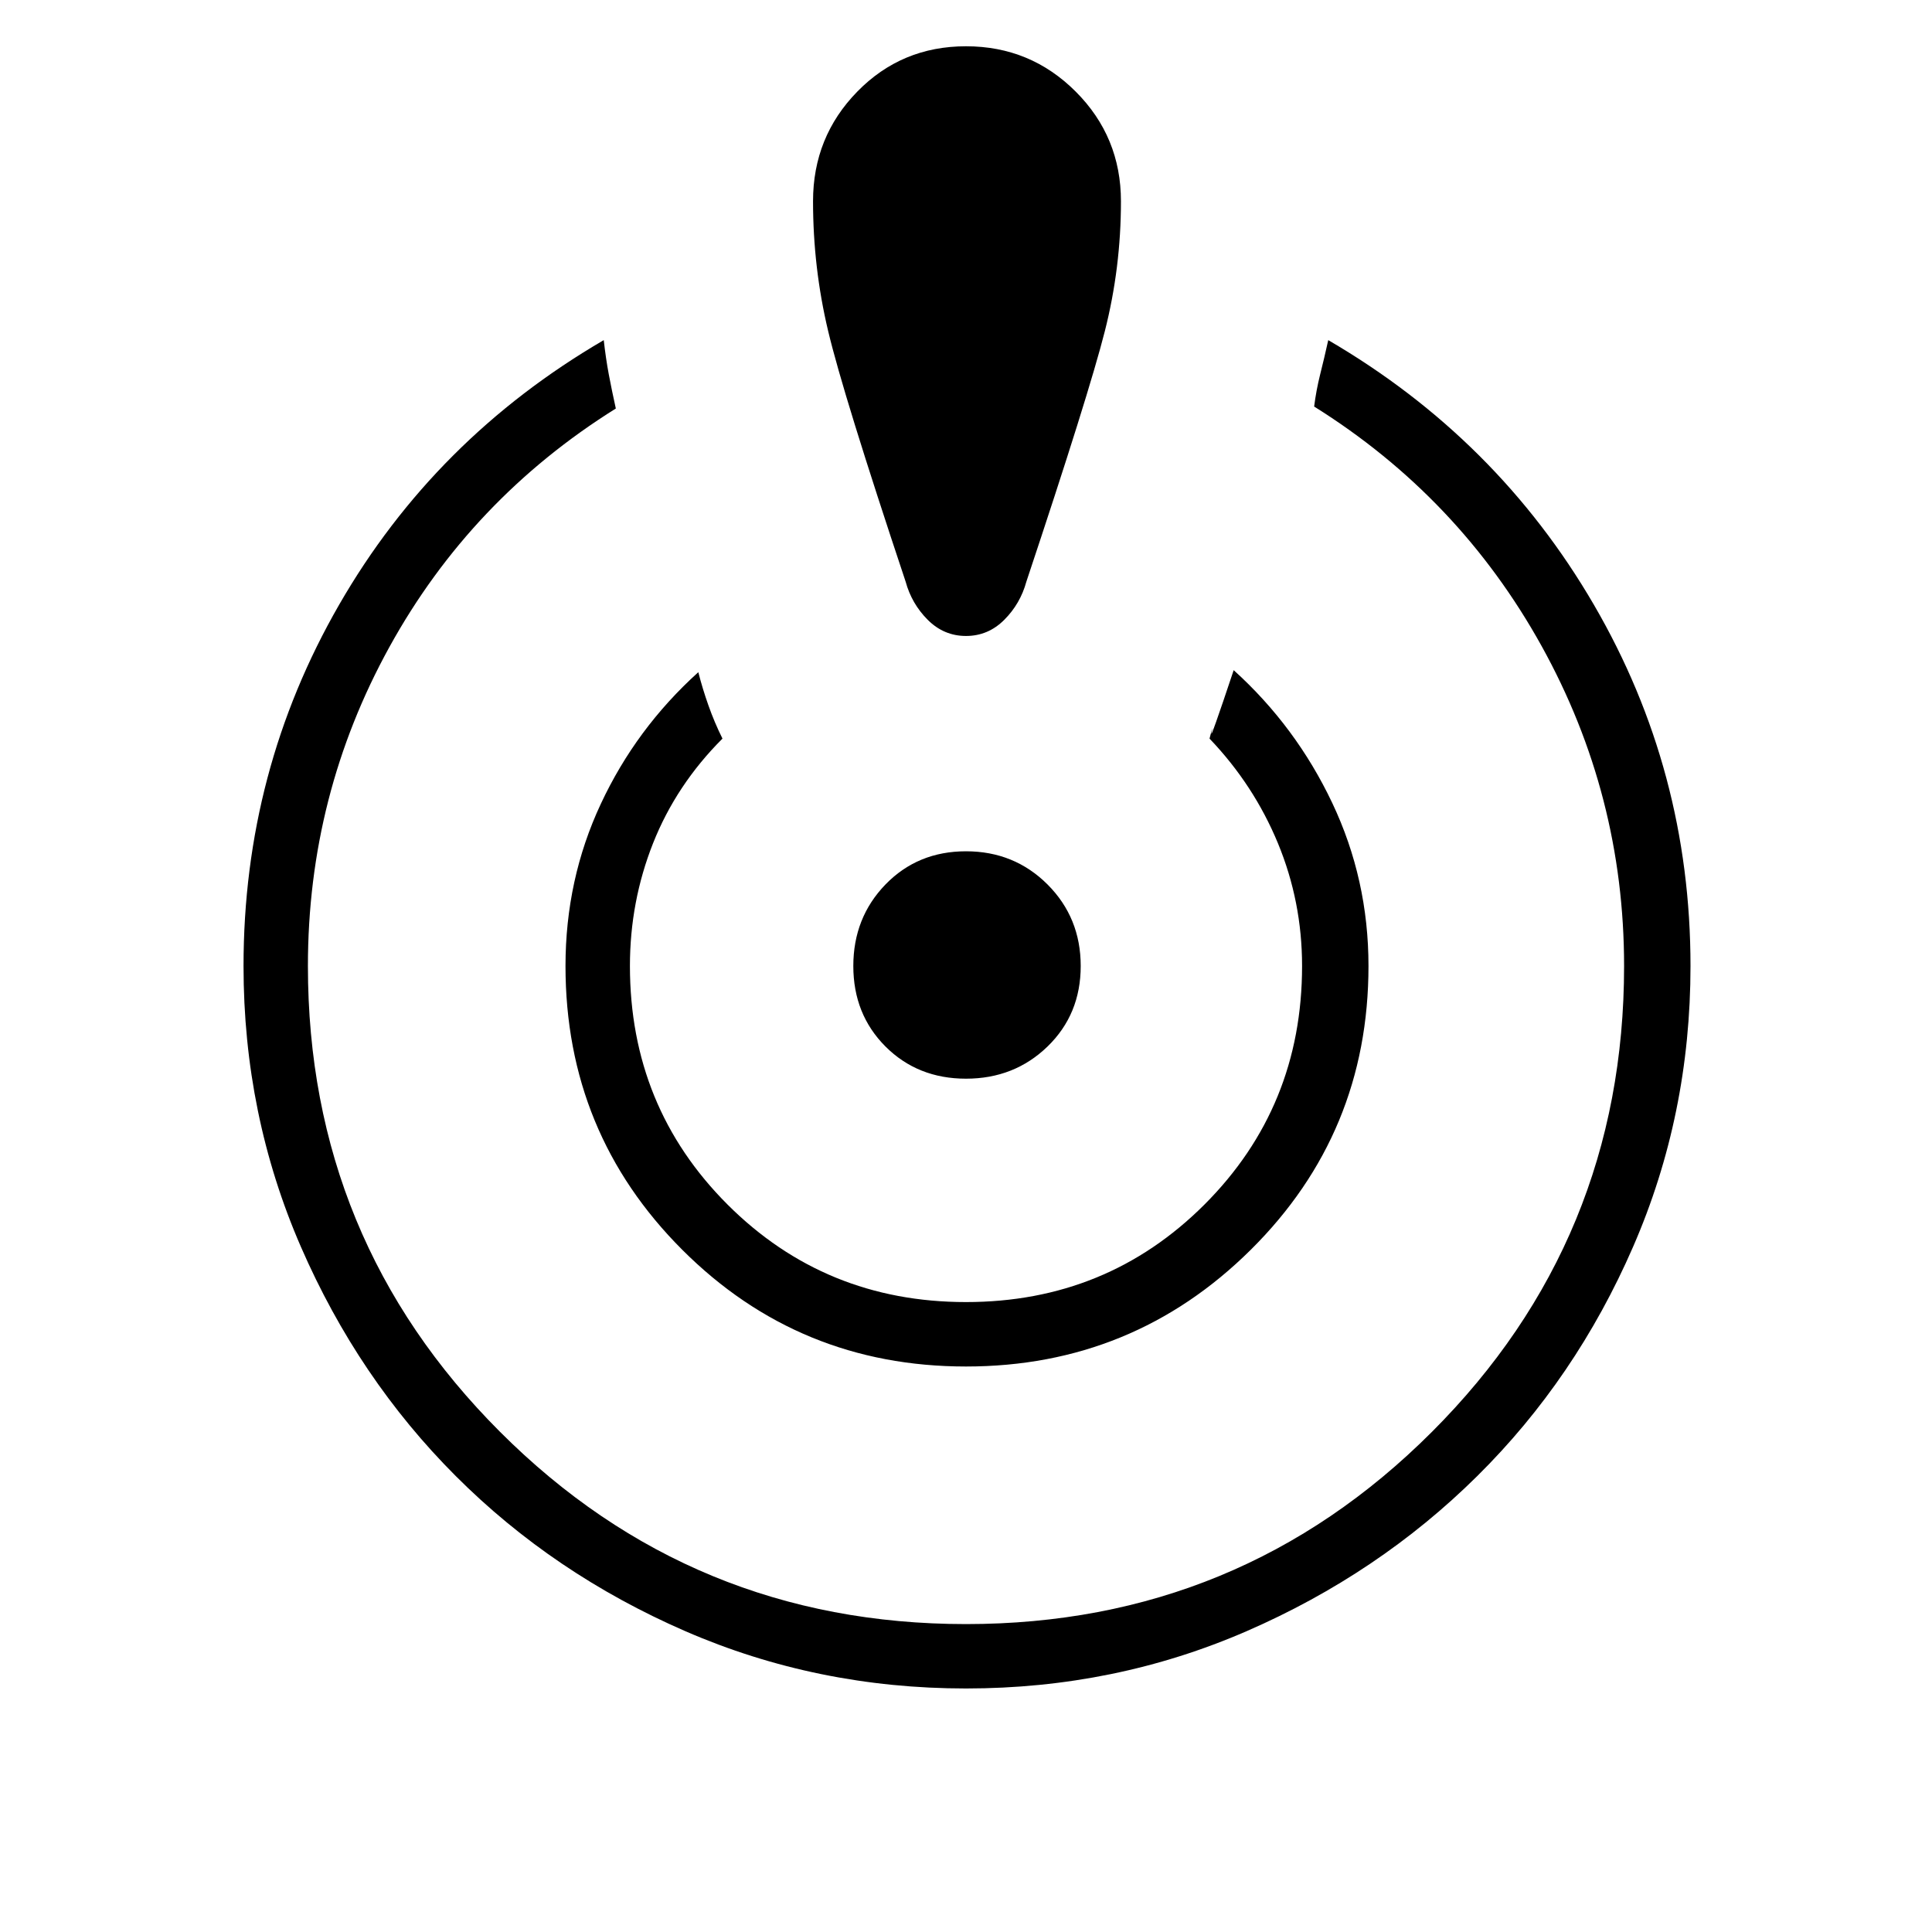 <svg xmlns="http://www.w3.org/2000/svg" height="40" width="40"><path d="M20 34.958q-3.083 0-5.813-1.187-2.729-1.188-4.749-3.209-2.021-2.02-3.209-4.75Q5.042 23.083 5.042 20q0-4.042 1.979-7.479Q9 9.083 12.5 7.042q.042.375.104.708.063.333.146.708-3 1.875-4.688 4.938Q6.375 16.458 6.375 20q0 5.667 3.979 9.646 3.979 3.979 9.646 3.979 5.667 0 9.646-3.979 3.979-3.979 3.979-9.646 0-3.542-1.708-6.625-1.709-3.083-4.709-4.958.042-.334.125-.667.084-.333.167-.708Q31 9.083 33 12.521q2 3.437 2 7.479 0 3.083-1.188 5.812-1.187 2.73-3.229 4.75-2.041 2.021-4.771 3.209-2.729 1.187-5.812 1.187Zm0-6.666q-3.458 0-5.875-2.417T11.708 20q0-1.792.73-3.354.729-1.563 2.02-2.729.084.333.209.687.125.354.291.688-.958.958-1.437 2.166-.479 1.209-.479 2.542 0 2.917 2.02 4.938 2.021 2.02 4.938 2.02t4.938-2.02q2.02-2.021 2.02-4.938 0-1.333-.5-2.542-.5-1.208-1.416-2.166.083-.334.041-.125-.041.208.459-1.292 1.291 1.167 2.041 2.75t.75 3.375q0 3.458-2.437 5.875-2.438 2.417-5.896 2.417ZM20 .958q1.333 0 2.271.938.937.937.937 2.271 0 1.375-.333 2.687-.333 1.313-1.625 5.188-.125.458-.458.791-.334.334-.792.334t-.792-.334q-.333-.333-.458-.791-1.292-3.875-1.604-5.188-.313-1.312-.313-2.687 0-1.334.917-2.271.917-.938 2.25-.938Zm0 21.375q-1 0-1.667-.666Q17.667 21 17.667 20t.666-1.688Q19 17.625 20 17.625t1.688.687q.687.688.687 1.688t-.687 1.667q-.688.666-1.688.666Z"/></svg>